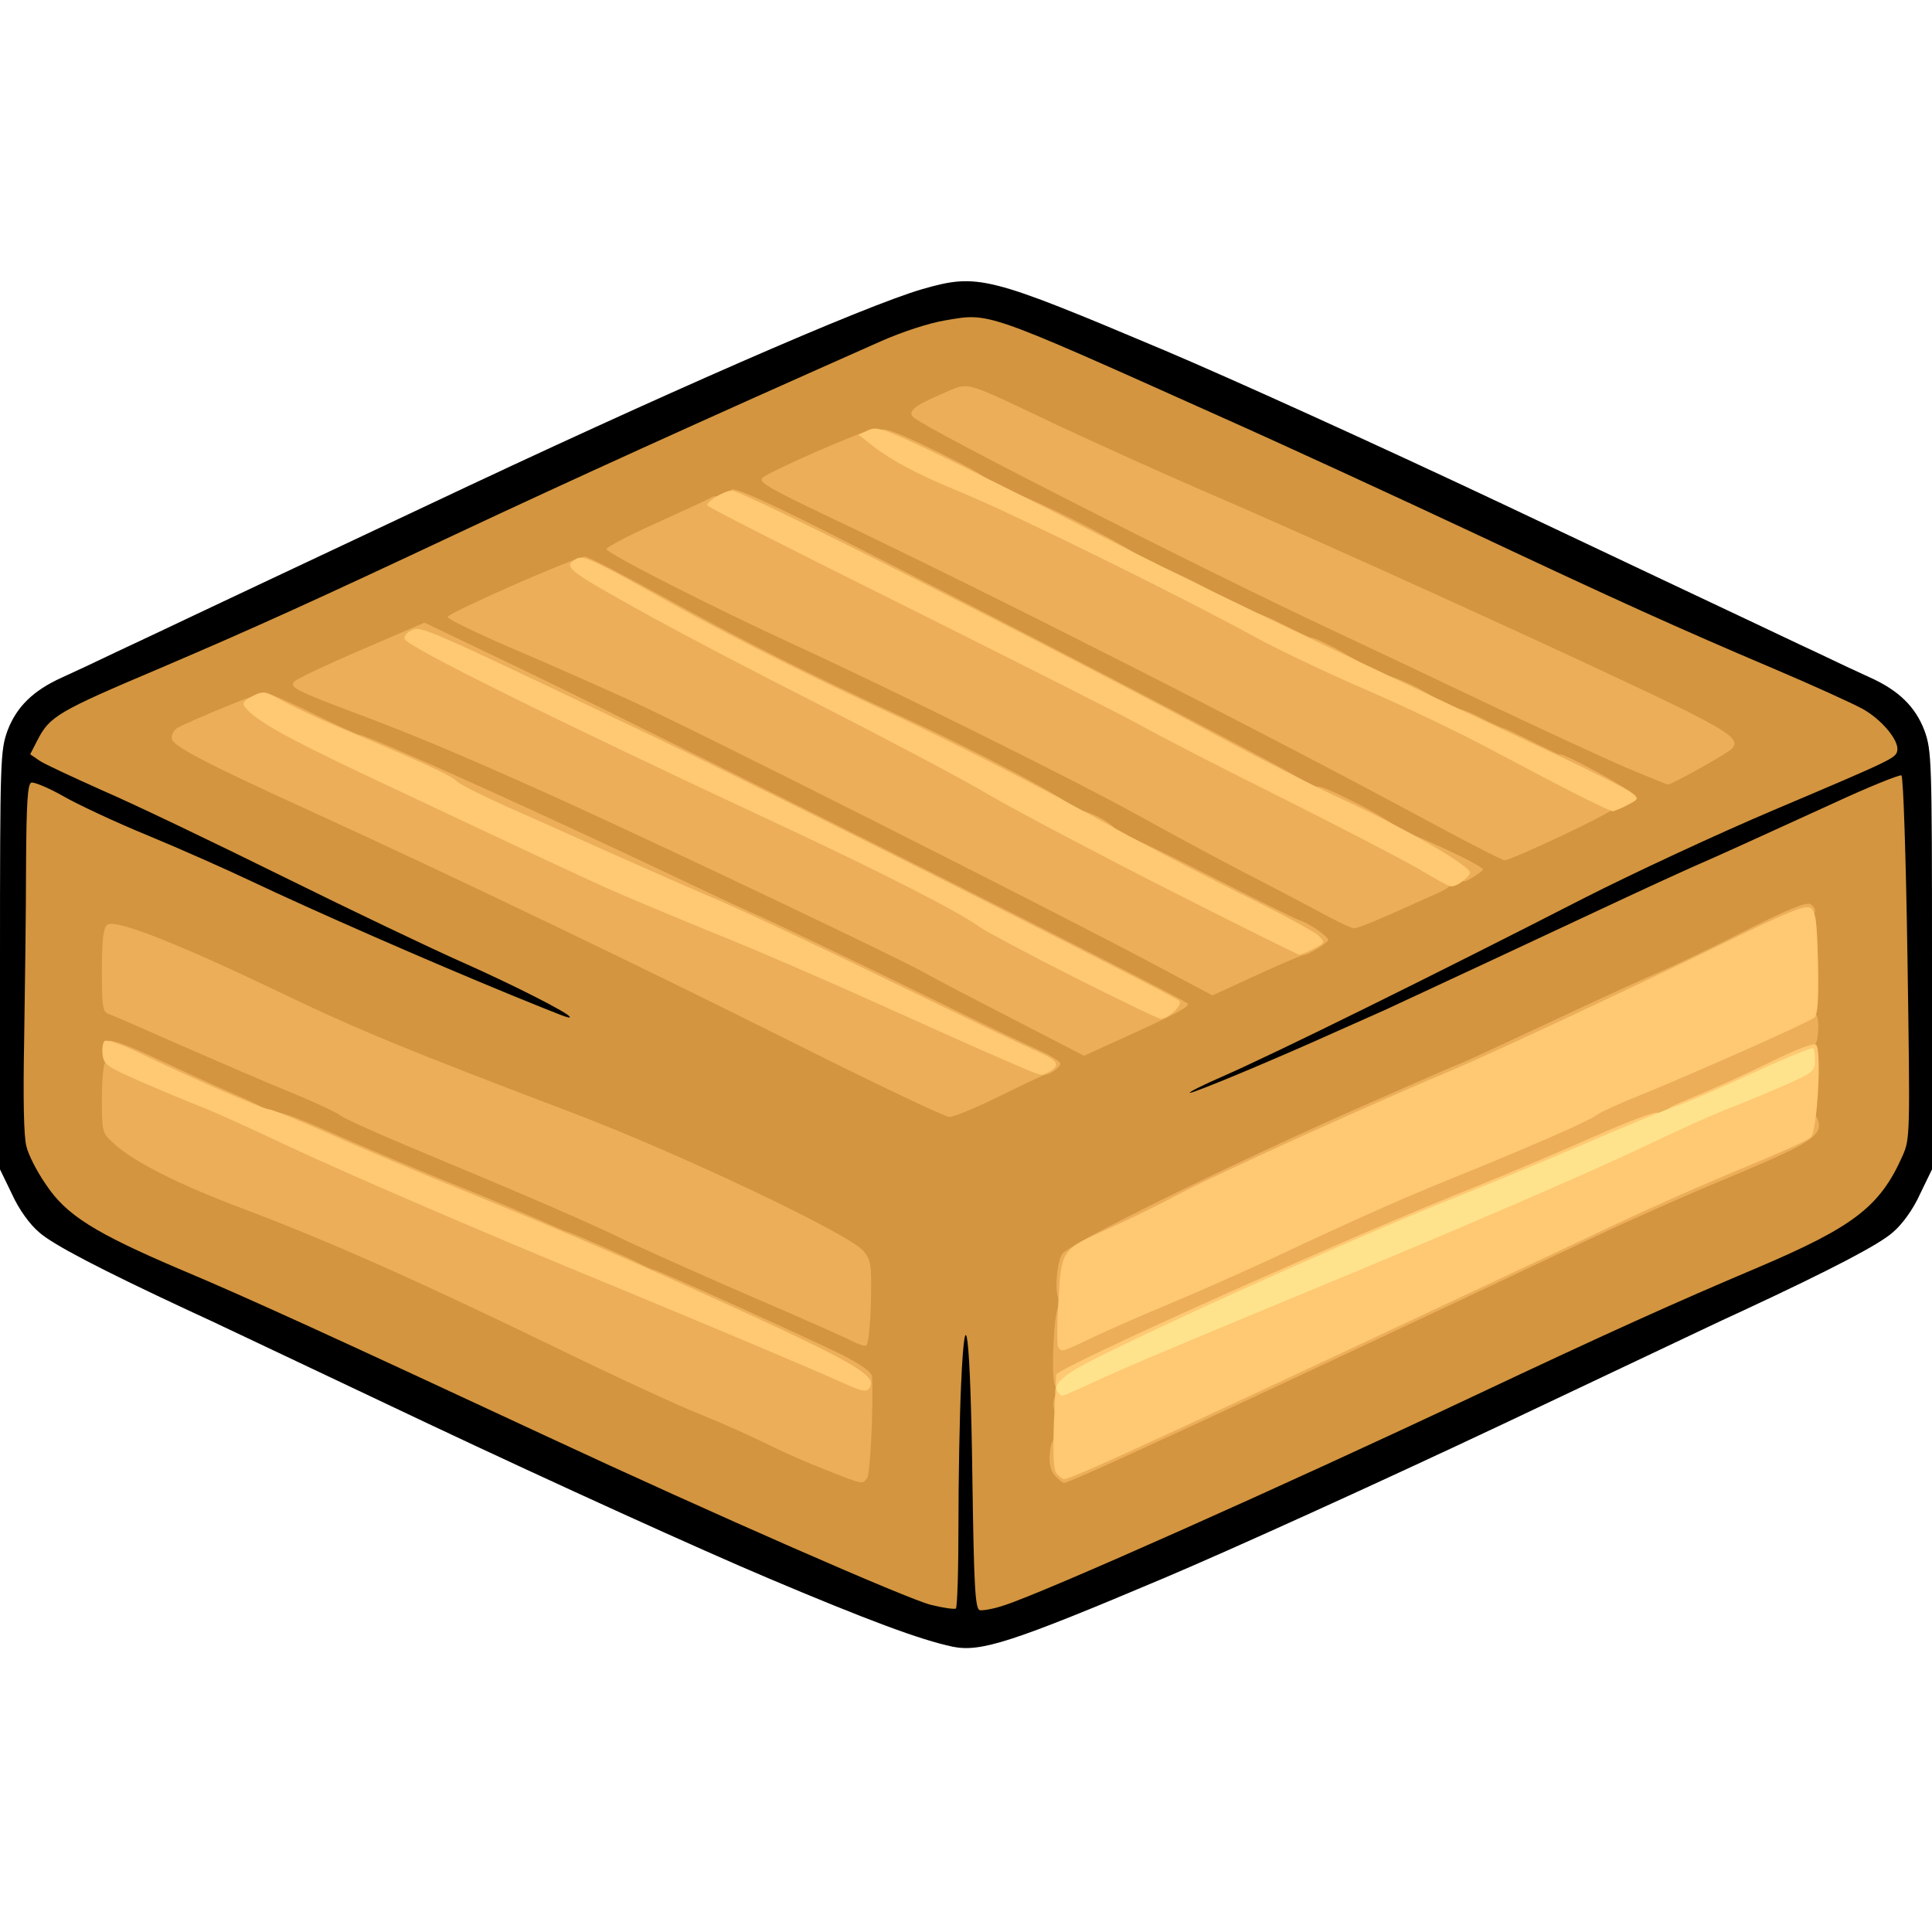 <!DOCTYPE svg PUBLIC "-//W3C//DTD SVG 20010904//EN" "http://www.w3.org/TR/2001/REC-SVG-20010904/DTD/svg10.dtd">
<svg version="1.0" xmlns="http://www.w3.org/2000/svg" width="512px" height="512px" viewBox="0 0 5120 5120" preserveAspectRatio="xMidYMid meet">
<g id="layer101" fill="#000000" stroke="none">
 <path d="M2525 4364 c-86 -18 -230 -72 -490 -182 -180 -76 -563 -250 -900 -409 -554 -262 -554 -263 -635 -300 -236 -110 -360 -175 -396 -207 -25 -21 -54 -61 -72 -101 l-32 -66 0 -554 c0 -534 1 -556 20 -609 24 -63 68 -106 143 -140 29 -13 95 -44 147 -69 52 -24 140 -66 195 -92 55 -26 136 -64 180 -85 44 -21 247 -116 450 -212 615 -291 1160 -529 1310 -572 147 -42 173 -35 640 162 175 74 561 249 900 409 391 185 507 240 645 305 47 22 128 61 180 85 52 25 118 56 147 69 75 34 119 77 143 140 19 53 20 75 20 609 l0 554 -32 66 c-18 40 -47 80 -72 101 -36 32 -160 97 -396 207 -81 37 -81 38 -635 300 -339 160 -725 335 -900 409 -402 170 -486 197 -560 182z m146 -133 c115 -39 753 -324 1234 -551 353 -166 536 -249 749 -339 223 -95 290 -138 338 -222 21 -35 41 -78 44 -97 4 -18 3 -239 -2 -492 l-9 -458 -155 71 c-86 40 -185 85 -220 101 -161 72 -281 126 -355 161 -180 85 -572 268 -600 280 -16 8 -82 37 -145 65 -270 122 -444 190 -454 179 -17 -17 33 -46 244 -142 72 -32 643 -317 860 -428 188 -96 661 -309 778 -350 36 -12 38 -18 17 -59 -18 -35 -65 -60 -301 -161 -246 -104 -407 -177 -794 -359 -190 -89 -493 -229 -675 -310 -620 -278 -602 -271 -720 -251 -43 7 -116 31 -172 56 -487 216 -821 368 -1113 505 -387 182 -548 255 -794 359 -251 107 -282 124 -305 169 l-20 39 37 18 c20 9 87 39 147 65 61 26 265 124 455 218 190 94 408 198 485 232 148 65 205 95 323 168 112 69 76 72 -79 7 -74 -31 -172 -72 -219 -92 -169 -70 -467 -202 -580 -256 -63 -30 -187 -85 -275 -121 -88 -37 -191 -85 -229 -107 -38 -21 -70 -38 -71 -37 -2 2 -5 209 -9 460 -7 504 -8 496 55 588 41 61 122 113 269 175 189 79 465 203 820 370 323 152 929 426 1115 505 50 21 109 41 133 45 l42 7 0 -234 c1 -246 14 -530 25 -549 32 -52 54 148 55 504 0 158 4 287 8 287 5 0 33 -8 63 -19z"/>
 </g>
<g id="layer102" fill="#d3953f" stroke="none">
 <path d="M2467 4253 c-59 -14 -586 -245 -1017 -446 -554 -258 -796 -369 -970 -442 -230 -98 -305 -145 -359 -227 -23 -33 -46 -78 -51 -100 -7 -25 -9 -125 -6 -281 2 -133 5 -340 5 -460 1 -170 4 -219 14 -223 7 -2 44 13 83 35 38 22 140 70 228 106 87 36 206 89 265 117 173 82 472 213 696 305 145 59 155 63 155 58 0 -9 -154 -87 -285 -145 -77 -34 -291 -136 -475 -227 -184 -91 -399 -194 -478 -228 -78 -35 -154 -70 -167 -79 l-25 -17 19 -37 c33 -64 53 -76 327 -192 246 -105 407 -178 794 -360 292 -137 626 -289 1113 -505 56 -25 129 -49 172 -56 118 -20 100 -27 720 251 182 81 485 221 675 310 389 183 546 254 805 364 99 42 202 89 230 104 51 28 98 84 93 111 -4 20 -7 22 -328 158 -151 64 -376 169 -500 232 -394 202 -825 415 -963 475 -48 21 -86 40 -84 42 4 4 229 -90 397 -166 63 -28 129 -57 145 -65 31 -14 468 -218 615 -287 47 -22 123 -57 170 -78 103 -45 154 -69 378 -171 95 -44 177 -77 181 -74 5 2 12 220 16 483 7 469 7 480 -13 525 -60 135 -129 188 -388 298 -213 90 -395 172 -749 339 -500 236 -1137 520 -1243 554 -29 10 -59 15 -66 13 -12 -5 -15 -70 -19 -344 -5 -387 -19 -502 -30 -254 -4 85 -7 252 -7 372 0 120 -3 220 -7 222 -5 2 -34 -2 -66 -10z m-175 -465 c2 -68 0 -130 -4 -139 -11 -26 -672 -325 -1058 -479 -81 -32 -225 -93 -319 -134 -95 -42 -178 -76 -185 -76 -15 0 -146 -57 -310 -134 -65 -31 -120 -56 -122 -56 -2 0 -4 52 -4 115 0 101 2 116 20 133 43 40 175 106 336 166 225 85 457 188 814 361 162 79 341 162 398 184 57 23 135 58 175 78 64 33 231 101 249 103 4 0 8 -55 10 -122z m774 13 c213 -97 477 -220 1144 -535 113 -54 288 -132 390 -174 102 -42 188 -81 192 -87 13 -18 10 -595 -3 -595 -7 0 -82 36 -168 79 -86 43 -186 91 -221 106 -36 15 -170 76 -297 136 -128 60 -234 109 -237 109 -2 0 -125 54 -273 119 -377 168 -761 357 -768 381 -7 23 -25 552 -18 563 2 4 8 7 12 7 5 0 116 -49 247 -109z m-786 -471 c-18 -35 -493 -259 -763 -361 -432 -164 -569 -220 -757 -311 -154 -75 -379 -172 -453 -195 -15 -5 -17 4 -17 99 l0 104 177 78 c98 44 236 103 308 133 71 29 136 60 145 67 8 7 83 41 165 75 315 132 464 196 585 254 69 32 219 99 333 148 114 49 224 97 245 108 l37 19 3 -99 c2 -58 -2 -107 -8 -119z m377 -447 c67 -32 122 -61 123 -64 0 -4 -15 -12 -32 -19 -18 -7 -143 -67 -278 -133 -410 -200 -1208 -572 -1410 -656 -69 -29 -177 -77 -241 -108 l-117 -56 -104 46 c-57 26 -110 47 -116 47 -7 0 -12 6 -12 13 1 13 73 49 365 182 344 157 852 401 1255 602 223 112 414 203 425 203 11 0 75 -26 142 -57z m416 -195 c26 -12 47 -23 46 -27 0 -7 -1367 -690 -1743 -871 l-249 -120 -156 66 c-86 37 -159 70 -163 73 -4 3 39 24 95 45 189 72 391 157 607 256 289 131 860 404 935 445 33 19 143 76 244 128 l184 95 76 -35 c42 -19 97 -44 124 -55z m395 -182 c12 -4 22 -11 22 -15 0 -5 -96 -56 -212 -114 -117 -58 -321 -164 -453 -236 -132 -72 -314 -165 -405 -207 -289 -135 -460 -220 -664 -334 -110 -60 -203 -110 -206 -110 -4 0 -74 29 -156 65 -82 36 -157 69 -167 73 -13 5 15 21 110 61 331 140 1126 531 1707 839 l168 90 117 -53 c64 -29 126 -56 139 -59z m256 -120 c67 -30 134 -60 151 -66 29 -11 26 -13 -135 -97 -91 -47 -191 -97 -222 -110 -32 -13 -149 -72 -260 -131 -223 -119 -788 -411 -1105 -571 l-202 -102 -78 37 c-43 20 -114 52 -158 71 -44 20 -81 37 -83 38 -4 3 362 184 513 253 230 105 701 339 870 432 94 52 220 120 280 151 61 31 148 77 195 102 47 26 91 47 99 47 8 0 68 -24 135 -54z m430 -198 c86 -40 156 -75 156 -79 0 -3 -84 -46 -187 -94 -626 -293 -947 -448 -1335 -644 -241 -122 -446 -221 -456 -221 -15 0 -276 111 -287 122 -3 2 80 44 183 93 397 188 1127 558 1562 794 102 55 190 100 196 101 7 0 82 -32 168 -72z m347 -170 c44 -23 79 -45 79 -50 0 -20 -851 -416 -1405 -653 -99 -43 -265 -118 -370 -167 -264 -125 -232 -116 -310 -84 -36 16 -64 30 -63 31 37 30 796 413 1086 549 98 46 301 142 452 214 221 104 422 195 449 201 2 1 39 -18 82 -41z"/>
 </g>
<g id="layer103" fill="#ecae58" stroke="none">
 <path d="M2190 3896 c-47 -18 -117 -49 -157 -69 -40 -20 -118 -55 -175 -78 -57 -22 -236 -105 -398 -184 -357 -173 -589 -276 -814 -361 -171 -64 -296 -127 -347 -176 -28 -25 -29 -30 -29 -116 0 -50 4 -93 9 -96 5 -4 62 17 128 45 65 28 141 59 168 69 28 10 115 50 195 88 151 73 492 221 860 372 238 98 514 214 603 254 31 14 57 22 57 18 0 -13 -64 -48 -220 -119 -85 -39 -200 -93 -255 -119 -55 -26 -104 -48 -110 -50 -15 -3 -171 -71 -197 -86 -13 -6 -27 -13 -33 -14 -42 -8 -721 -297 -738 -314 -28 -26 26 -10 153 47 80 35 223 96 319 134 96 39 199 82 230 96 31 14 61 27 66 28 16 4 172 73 197 87 13 6 28 13 34 14 15 3 403 179 497 225 50 26 77 45 78 57 4 83 -5 259 -13 269 -13 17 -9 18 -108 -21z"/>
 <path d="M2796 3911 c-12 -13 -16 -32 -14 -58 4 -51 22 -49 26 5 2 23 7 42 11 42 5 0 73 -29 152 -64 162 -72 308 -140 1319 -615 102 -48 256 -116 343 -151 137 -56 157 -67 157 -87 0 -28 18 -40 27 -17 16 42 -17 63 -222 149 -110 45 -288 124 -395 175 -840 397 -1363 640 -1380 640 -4 0 -15 -9 -24 -19z"/>
 <path d="M2794 3736 c-8 -21 3 -49 16 -41 5 3 10 15 10 25 0 25 -18 36 -26 16z"/>
 <path d="M2795 3669 c-10 -25 -1 -204 10 -204 6 0 11 22 13 48 2 27 6 47 10 45 45 -24 189 -89 276 -125 61 -25 206 -90 323 -144 192 -89 418 -189 428 -189 12 0 342 -144 355 -155 8 -7 78 -39 155 -70 77 -32 208 -89 290 -126 83 -37 154 -64 158 -60 5 5 7 26 5 47 -3 38 -4 39 -103 87 -123 61 -299 137 -316 137 -7 0 -85 32 -173 71 -89 40 -226 98 -306 129 -252 100 -821 350 -1005 442 -44 22 -88 50 -97 61 -14 19 -18 19 -23 6z"/>
 <path d="M2248 3549 c-21 -10 -131 -59 -245 -108 -114 -49 -264 -116 -333 -148 -120 -58 -252 -115 -595 -258 -88 -37 -167 -73 -175 -80 -8 -7 -66 -34 -129 -60 -63 -25 -193 -82 -290 -124 -97 -43 -184 -81 -194 -84 -15 -6 -17 -21 -17 -115 0 -83 4 -112 14 -121 20 -17 187 49 456 178 208 100 342 155 777 320 282 107 738 323 772 367 20 25 21 38 19 137 -2 63 -7 112 -13 113 -5 2 -27 -6 -47 -17z"/>
 <path d="M2807 3444 c-13 -13 -7 -99 8 -121 19 -27 422 -226 778 -384 148 -65 271 -119 273 -119 3 0 109 -49 237 -109 127 -60 261 -121 297 -136 35 -15 136 -63 224 -108 115 -58 163 -77 174 -71 19 13 15 30 -6 26 -9 -2 -109 41 -222 96 -195 96 -641 305 -685 322 -91 35 -649 287 -805 365 -107 53 -206 102 -220 108 -21 11 -25 20 -28 67 -3 54 -12 77 -25 64z"/>
 <path d="M545 2890 c-246 -111 -267 -122 -258 -131 6 -6 57 13 129 47 65 31 155 72 199 91 84 36 102 47 88 56 -4 3 -76 -25 -158 -63z"/>
 <path d="M2090 2757 c-404 -202 -915 -447 -1255 -602 -298 -136 -380 -179 -380 -199 0 -11 7 -22 15 -27 39 -21 217 -94 230 -94 8 0 65 24 125 54 61 30 118 56 127 58 35 6 502 217 901 407 75 36 140 65 142 66 9 2 272 128 485 232 118 58 241 117 273 131 31 14 57 30 57 36 0 9 -27 29 -40 29 -3 0 -56 25 -119 56 -63 31 -123 56 -135 56 -12 0 -203 -91 -426 -203z m680 66 c0 -5 -40 -26 -88 -48 -48 -22 -224 -107 -392 -189 -168 -82 -309 -151 -315 -152 -53 -14 -789 -344 -801 -360 -6 -8 -47 -30 -90 -48 -44 -19 -97 -42 -119 -52 -22 -9 -46 -18 -52 -20 -7 -1 -58 -25 -114 -52 -92 -45 -129 -55 -129 -32 0 16 89 65 279 154 474 225 542 256 651 306 63 28 192 82 285 120 94 37 289 121 435 187 291 131 431 192 443 193 4 0 7 -3 7 -7z"/>
 <path d="M2689 2703 c-101 -52 -211 -109 -244 -128 -75 -41 -648 -314 -935 -445 -238 -108 -404 -179 -554 -235 -174 -65 -191 -74 -175 -90 8 -7 88 -45 179 -84 l165 -71 265 127 c409 197 1755 872 1758 883 3 9 -30 27 -214 110 l-61 28 -184 -95z m411 -33 c8 -5 12 -10 10 -12 -17 -11 -1456 -728 -1462 -728 -3 0 -124 -56 -269 -125 -158 -76 -269 -123 -278 -119 -11 4 24 26 104 67 151 76 566 275 881 422 252 118 458 223 509 261 34 25 465 244 480 244 6 0 17 -4 25 -10z"/>
 <path d="M3044 2548 c-291 -154 -1201 -613 -1374 -692 -91 -41 -237 -106 -325 -143 -88 -38 -159 -73 -159 -78 2 -11 341 -160 364 -160 8 0 103 49 210 108 203 112 382 203 623 313 206 94 468 234 462 245 -4 5 -84 -31 -178 -80 -95 -49 -248 -124 -342 -167 -211 -97 -423 -205 -624 -318 -85 -48 -158 -83 -163 -78 -11 11 172 112 586 324 193 99 413 216 490 260 78 45 297 161 488 258 301 153 349 174 364 163 10 -7 16 -14 13 -16 -27 -22 -69 -47 -69 -42 0 6 -407 -198 -436 -219 -9 -7 -13 -15 -8 -18 5 -3 111 47 236 111 125 64 233 117 240 119 22 6 78 43 78 53 0 7 -52 39 -65 40 -6 0 -66 26 -166 72 l-76 35 -169 -90z"/>
 <path d="M3490 2413 c-47 -25 -134 -71 -195 -102 -60 -31 -186 -99 -280 -151 -170 -94 -652 -333 -905 -449 -220 -101 -503 -245 -503 -256 1 -5 57 -35 124 -65 68 -31 134 -61 147 -68 20 -12 26 -9 23 10 0 4 227 121 506 259 279 139 579 291 667 338 89 48 247 129 351 180 207 100 397 204 415 226 9 11 2 18 -37 35 -157 71 -203 90 -215 90 -7 0 -51 -21 -98 -47z"/>
 <path d="M3879 2335 c-1 -3 -2 -9 -3 -14 -1 -12 -64 -54 -127 -87 -27 -13 -47 -29 -44 -34 5 -8 225 93 225 104 0 6 -50 37 -51 31z"/>
 <path d="M3790 2179 c-438 -237 -1157 -602 -1599 -812 -157 -75 -182 -90 -170 -101 18 -17 275 -129 286 -125 4 2 7 10 5 17 -2 6 1 12 5 12 5 0 33 15 62 34 29 19 101 54 160 77 111 44 585 277 781 384 63 35 196 98 295 140 99 43 257 119 350 168 94 50 202 107 240 127 39 19 70 39 70 43 0 10 -270 137 -288 137 -7 -1 -95 -46 -197 -101z"/>
 <path d="M2897 2184 c-26 -14 -45 -29 -42 -34 4 -6 28 1 56 15 27 14 47 30 44 35 -7 12 -1 14 -58 -16z"/>
 <path d="M3580 2148 c-58 -28 -110 -52 -116 -53 -6 -2 -103 -52 -215 -112 -298 -161 -937 -489 -1143 -588 -126 -61 -176 -89 -168 -97 7 -7 76 23 234 102 422 213 1164 599 1270 661 25 15 48 26 50 24 8 -9 209 95 203 105 -3 5 -7 10 -8 9 -1 0 -49 -23 -107 -51z"/>
 <path d="M4223 2066 c-57 -29 -103 -51 -103 -49 0 2 -31 -13 -70 -32 -38 -19 -72 -35 -75 -35 -17 1 -125 -62 -120 -70 3 -6 32 3 65 20 33 17 62 30 65 30 3 0 37 16 75 35 38 19 71 35 72 34 10 -6 208 104 203 111 -8 12 7 18 -112 -44z"/>
 <path d="M4330 2043 c-47 -19 -209 -94 -360 -165 -151 -72 -354 -168 -452 -214 -331 -155 -1048 -519 -1096 -557 -19 -15 0 -32 74 -63 77 -32 45 -41 309 84 105 49 271 124 370 167 346 148 1095 490 1296 590 118 60 140 78 118 100 -15 14 -160 95 -169 94 -3 0 -43 -17 -90 -36z"/>
 <path d="M3737 1839 c-43 -22 -75 -44 -72 -49 3 -5 41 8 86 30 44 23 77 45 74 50 -3 6 -7 10 -8 10 -1 -1 -37 -19 -80 -41z"/>
 <path d="M3543 1746 c-46 -24 -83 -42 -83 -40 0 3 -36 -14 -80 -36 -45 -22 -78 -45 -75 -50 3 -5 41 8 85 30 44 22 82 40 85 40 18 -1 165 82 160 90 -8 12 4 17 -92 -34z"/>
 <path d="M3147 1559 c-65 -33 -115 -64 -112 -69 3 -5 60 17 126 50 66 34 117 65 114 70 -8 12 11 19 -128 -51z"/>
 <path d="M2837 1399 c-98 -49 -175 -94 -172 -99 3 -5 87 31 186 80 99 50 177 95 174 100 -8 12 20 24 -188 -81z"/>
 <path d="M2472 1219 c-78 -39 -140 -74 -137 -79 6 -10 66 15 205 85 50 25 88 50 85 55 -3 6 -7 10 -8 9 -1 0 -66 -32 -145 -70z"/>
 </g>
<g id="layer104" fill="#ffc872" stroke="none">
 <path d="M2800 3905 c-8 -10 -10 -49 -7 -137 3 -68 6 -124 6 -125 6 -20 792 -372 1116 -500 77 -31 214 -89 305 -129 92 -41 168 -70 173 -65 5 5 5 11 0 14 -23 15 -376 166 -528 227 -409 164 -1045 457 -1045 482 0 4 35 -9 78 -29 80 -37 182 -80 567 -240 388 -160 763 -322 910 -393 77 -37 178 -82 224 -100 136 -53 191 -80 191 -96 0 -18 -3 -18 -58 10 -132 67 -305 137 -315 127 -6 -6 2 -14 24 -24 19 -8 61 -26 94 -40 33 -14 107 -48 164 -76 66 -32 108 -48 114 -42 15 15 3 229 -14 245 -8 8 -86 43 -174 79 -88 36 -241 103 -340 150 -1148 540 -1444 677 -1465 677 -4 0 -13 -7 -20 -15z"/>
 <path d="M2230 3663 c-76 -34 -343 -147 -600 -253 -348 -143 -703 -296 -880 -379 -91 -43 -192 -89 -225 -101 -33 -13 -103 -42 -155 -65 -85 -37 -95 -44 -98 -69 -2 -16 0 -32 5 -37 5 -5 45 8 94 32 134 65 327 149 343 149 7 0 80 30 162 66 82 37 246 106 364 154 276 112 462 193 751 326 250 115 322 156 317 182 -5 24 -18 23 -78 -5z"/>
 <path d="M2804 3569 c-3 -6 -3 -62 1 -124 8 -134 8 -134 135 -190 47 -21 135 -64 195 -96 93 -49 510 -238 720 -326 100 -42 497 -228 718 -336 167 -82 211 -99 225 -91 14 10 17 31 20 146 2 100 -1 138 -10 145 -16 13 -313 145 -458 204 -58 23 -112 48 -120 55 -17 14 -187 88 -375 164 -129 52 -252 106 -490 218 -83 38 -202 91 -265 117 -63 26 -152 65 -197 86 -92 44 -89 43 -99 28z"/>
 <path d="M2670 2813 c-47 -20 -204 -90 -350 -156 -146 -66 -341 -150 -435 -187 -93 -38 -222 -92 -285 -120 -109 -50 -174 -80 -653 -306 -189 -90 -268 -134 -296 -168 -10 -12 -8 -17 18 -31 29 -15 33 -14 83 14 29 16 98 48 153 71 212 89 289 124 305 140 8 8 65 37 125 64 61 27 178 79 260 116 83 37 209 93 282 124 73 30 289 132 480 225 191 93 369 178 396 189 51 23 58 35 28 52 -24 12 -11 16 -111 -27z"/>
 <path d="M2845 2589 c-121 -61 -233 -121 -250 -133 -51 -38 -257 -143 -509 -261 -626 -292 -1007 -481 -1014 -502 -2 -7 7 -18 20 -23 25 -12 33 -8 713 317 255 122 1305 651 1320 665 11 10 -28 48 -49 48 -6 0 -110 -50 -231 -111z"/>
 <path d="M3095 2357 c-187 -95 -401 -208 -475 -251 -74 -44 -272 -148 -440 -234 -168 -85 -370 -191 -450 -235 -231 -128 -241 -135 -201 -157 16 -8 47 6 173 76 200 113 413 221 623 318 186 85 424 207 635 324 74 41 221 117 325 169 105 51 198 102 209 112 18 19 18 19 -12 35 -17 9 -35 16 -39 16 -4 0 -161 -78 -348 -173z"/>
 <path d="M3760 2303 c-41 -24 -203 -108 -360 -187 -157 -78 -330 -167 -385 -198 -55 -30 -333 -170 -617 -312 -284 -141 -520 -261 -523 -266 -6 -9 44 -40 65 -40 28 0 858 419 1307 661 100 54 233 121 295 150 163 74 336 172 353 199 6 9 -33 41 -50 39 -5 0 -44 -21 -85 -46z"/>
 <path d="M4190 2111 c-41 -20 -145 -75 -230 -120 -85 -46 -238 -119 -340 -163 -102 -44 -237 -108 -300 -143 -203 -111 -641 -326 -770 -379 -122 -50 -193 -88 -248 -133 l-27 -21 26 -12 c23 -11 42 -4 185 64 87 42 278 137 424 212 234 120 539 267 1204 579 104 49 198 96 209 106 21 16 21 16 -11 33 -17 9 -35 16 -39 16 -4 -1 -42 -18 -83 -39z"/>
 </g>
<g id="layer105" fill="#ffe28c" stroke="none">
 <path d="M2807 3693 c-16 -15 -4 -34 36 -60 90 -57 730 -347 1022 -463 72 -28 222 -91 335 -139 113 -49 223 -94 245 -101 22 -7 111 -45 197 -85 87 -40 160 -70 163 -67 3 3 5 18 5 34 0 25 -7 31 -64 57 -36 16 -102 44 -148 62 -46 17 -146 62 -223 99 -147 71 -522 233 -910 393 -386 160 -487 203 -569 241 -90 41 -81 38 -89 29z"/>
 </g>

</svg>